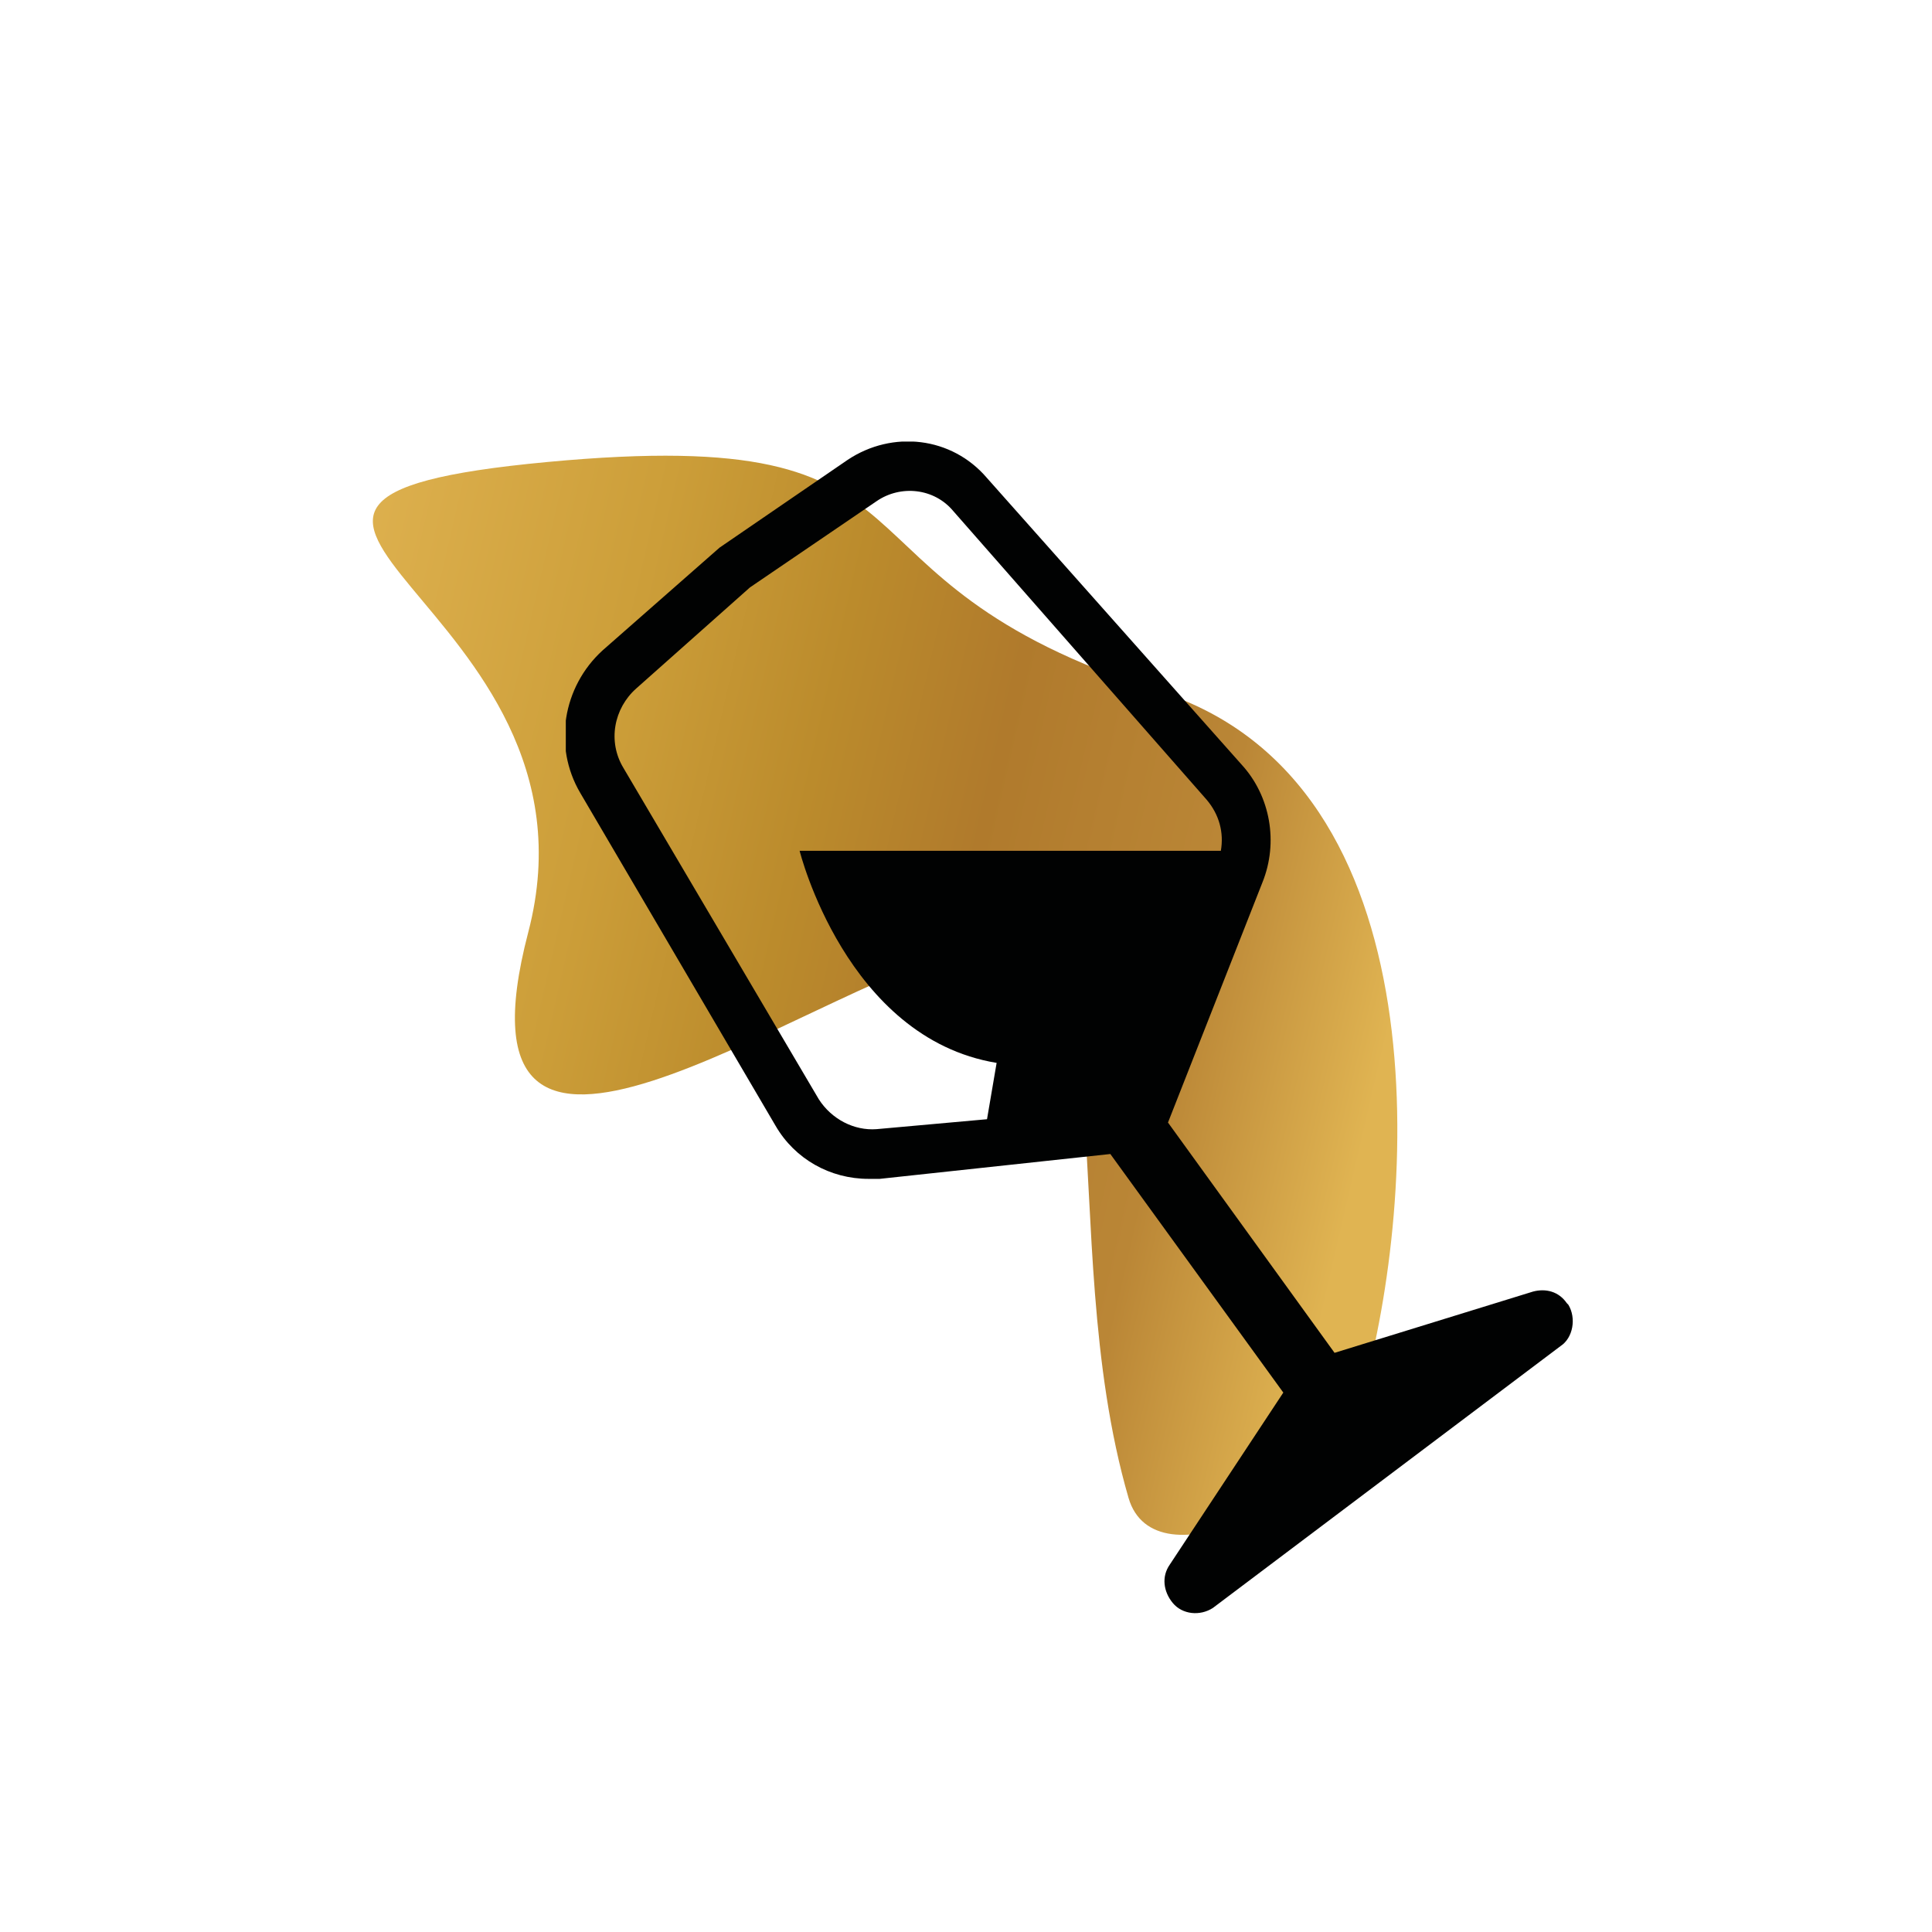 <svg width="140" height="140" viewBox="0 0 140 140" fill="none" xmlns="http://www.w3.org/2000/svg">
<mask id="mask0" mask-type="alpha" maskUnits="userSpaceOnUse" x="0" y="0" width="140" height="140">
<rect width="140" height="140" fill="#C4C4C4"/>
</mask>
<g mask="url(#mask0)">
<path d="M84.006 50.103C104.701 56.711 102.613 87.099 98.761 100.882C96.544 108.816 83.642 114.959 81.779 108.546C76.198 89.341 82.516 65.491 70.198 68.695C57.88 71.898 32.002 91.545 38.279 67.556C44.557 43.568 9.034 36.358 39.617 33.482C70.199 30.605 58.136 41.843 84.006 50.103Z" fill="url(#paint0_linear)"/>
<g clip-path="url(#clip0)">
<path d="M113.651 94.549L113.535 94.429C112.955 93.589 112.027 93.349 111.098 93.589L96.707 98.031L84.637 81.343L91.484 63.935C92.645 61.054 92.065 57.692 89.976 55.411L71.523 34.641C68.969 31.64 64.675 31.16 61.426 33.321L52.141 39.684L43.669 47.127C40.767 49.768 40.071 54.09 42.044 57.452L56.203 81.583C57.596 83.984 60.149 85.425 62.934 85.425C63.167 85.425 63.515 85.425 63.747 85.425L80.459 83.624L92.993 100.912L84.753 113.398C84.173 114.239 84.289 115.319 84.985 116.16C85.682 117 86.958 117.12 87.887 116.52L113.071 97.551C114 96.951 114.232 95.51 113.651 94.549ZM63.515 81.823C61.89 81.944 60.265 81.103 59.337 79.662L45.178 55.651C44.017 53.73 44.481 51.329 46.106 49.888L54.346 42.565L63.515 36.322C65.256 35.121 67.693 35.362 69.085 37.042L87.422 57.932C88.351 59.013 88.699 60.333 88.467 61.654H57.944C57.944 61.654 61.31 75.22 72.219 77.021L71.523 81.103L63.515 81.823Z" fill="#010202"/>
</g>
</g>
<defs>
<linearGradient id="paint0_linear" x1="97.133" y1="89.901" x2="17.311" y2="71.442" gradientUnits="userSpaceOnUse">
<stop stop-color="#E0B452"/>
<stop offset="0.182" stop-color="#BA8636"/>
<stop offset="0.391" stop-color="#B07A2C"/>
<stop offset="0.547" stop-color="#BB8B2C"/>
<stop offset="0.729" stop-color="#CC9E39"/>
<stop offset="1" stop-color="#DEB14F"/>
</linearGradient>
<clipPath id="clip0">
<rect width="73" height="85" fill="white" transform="translate(41 32)"/>
</clipPath>
</defs>
</svg>
